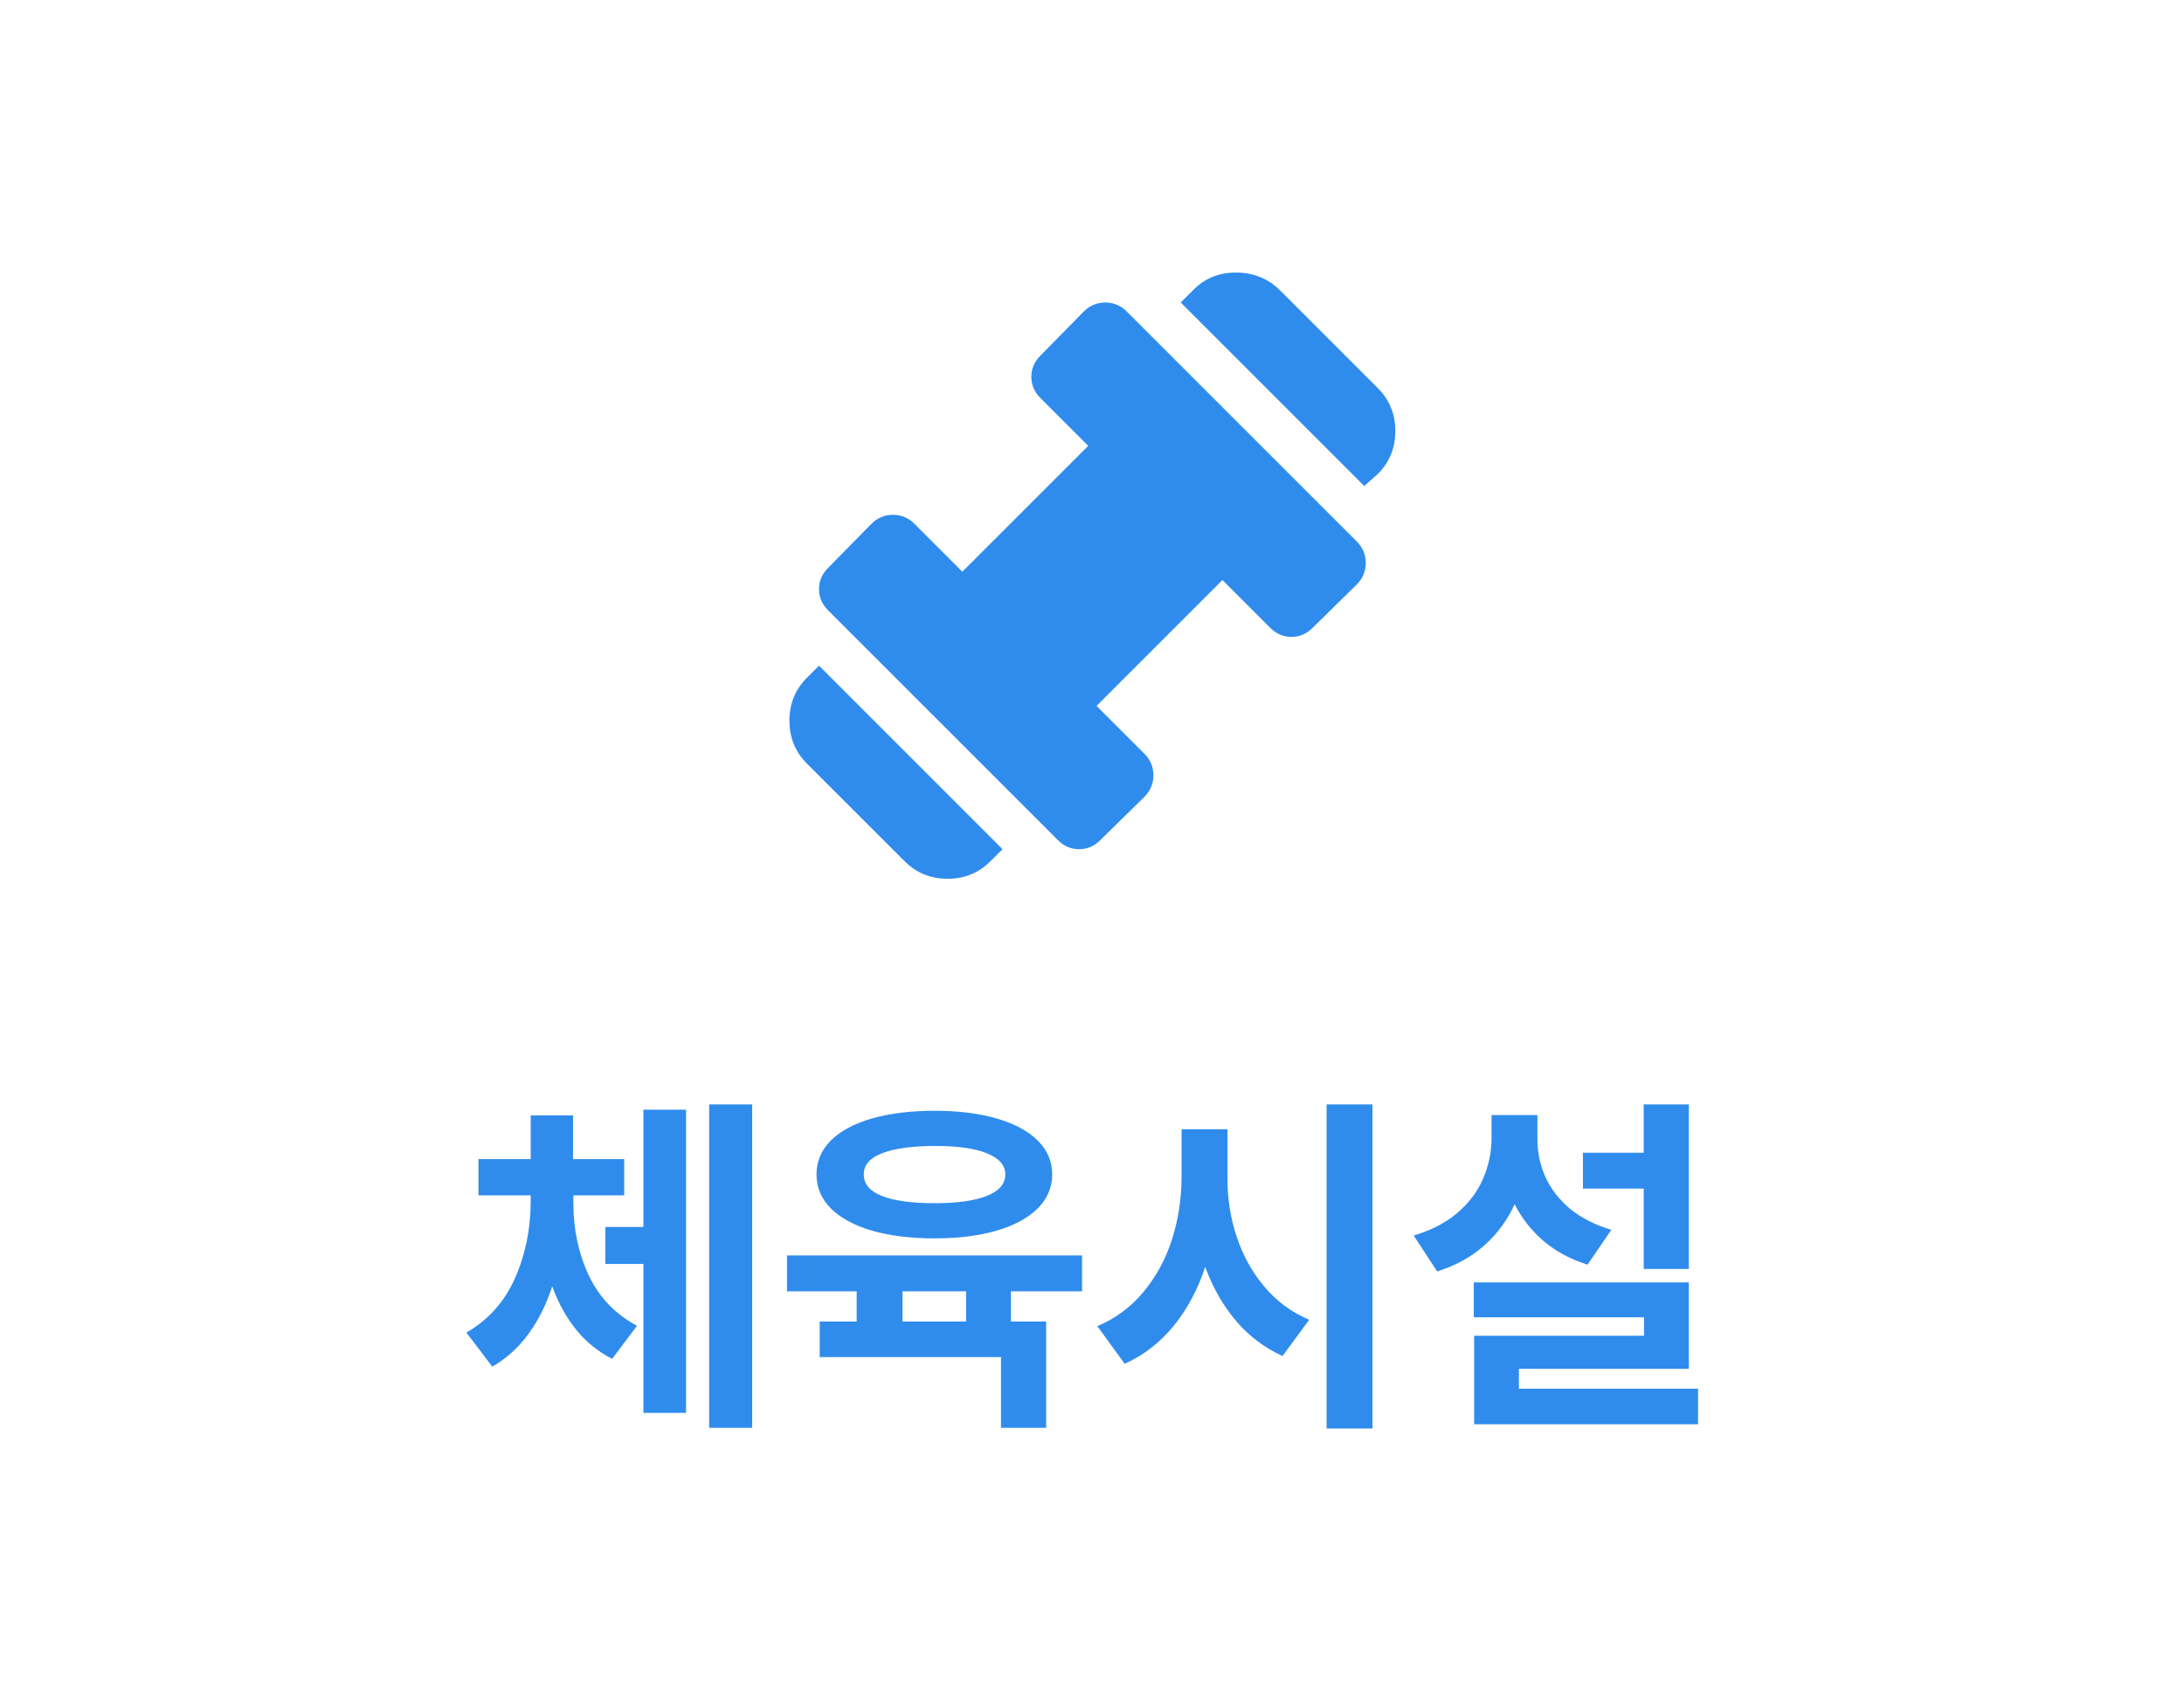 <svg width="72" height="56" viewBox="0 0 72 56" fill="none" xmlns="http://www.w3.org/2000/svg">
<path d="M44.975 16.025L38.925 9.975L39.35 9.55C39.733 9.167 40.208 8.979 40.775 8.987C41.342 8.995 41.817 9.191 42.2 9.575L45.425 12.8C45.808 13.183 46 13.654 46 14.213C46 14.772 45.808 15.242 45.425 15.625L44.975 16.025ZM32.65 28.4C32.267 28.783 31.796 28.975 31.237 28.975C30.678 28.975 30.208 28.783 29.826 28.4L26.6 25.175C26.217 24.792 26.025 24.321 26.025 23.762C26.025 23.203 26.217 22.733 26.6 22.35L27 21.95L33.05 28L32.65 28.4ZM36.275 27.7C36.075 27.9 35.842 28 35.575 28C35.308 28 35.075 27.9 34.875 27.7L27.3 20.125C27.1 19.925 27 19.692 27 19.425C27 19.158 27.1 18.925 27.3 18.725L28.725 17.275C28.925 17.075 29.163 16.975 29.438 16.975C29.713 16.975 29.951 17.075 30.15 17.275L31.725 18.85L35.875 14.7L34.3 13.125C34.1 12.925 34 12.692 34 12.425C34 12.158 34.1 11.925 34.3 11.725L35.725 10.275C35.925 10.075 36.163 9.975 36.438 9.975C36.713 9.975 36.951 10.075 37.15 10.275L44.725 17.85C44.925 18.05 45.025 18.288 45.025 18.563C45.025 18.838 44.925 19.076 44.725 19.275L43.275 20.7C43.075 20.9 42.842 21 42.575 21C42.308 21 42.075 20.9 41.875 20.7L40.3 19.125L36.15 23.275L37.725 24.85C37.925 25.05 38.025 25.287 38.025 25.562C38.025 25.837 37.925 26.074 37.725 26.275L36.275 27.7Z" fill="#2F8CED"/>
<path d="M18.902 39.66C18.902 40.535 19.072 41.334 19.412 42.057C19.752 42.775 20.281 43.328 21 43.715L20.18 44.805C19.715 44.566 19.318 44.244 18.99 43.838C18.662 43.428 18.4 42.953 18.205 42.414C18.014 43.004 17.754 43.525 17.426 43.978C17.098 44.428 16.699 44.789 16.23 45.062L15.375 43.938C16.098 43.52 16.629 42.928 16.969 42.162C17.312 41.397 17.488 40.562 17.496 39.66V39.414H15.773V38.219H17.496V36.777H18.891V38.219H20.578V39.414H18.902V39.66ZM19.957 40.457H21.211V36.59H22.617V46.586H21.211V41.676H19.957V40.457ZM23.379 36.414H24.797V47.078H23.379V36.414ZM35.672 42.578H33.328V43.574H34.488V47.078H33V44.746H27.023V43.574H28.242V42.578H25.945V41.395H35.672V42.578ZM26.918 38.723C26.918 38.293 27.076 37.92 27.393 37.603C27.713 37.287 28.166 37.045 28.752 36.877C29.342 36.709 30.027 36.625 30.809 36.625C31.586 36.625 32.266 36.709 32.848 36.877C33.434 37.045 33.887 37.287 34.207 37.603C34.527 37.92 34.688 38.293 34.688 38.723C34.688 39.152 34.527 39.527 34.207 39.848C33.887 40.164 33.434 40.408 32.848 40.58C32.266 40.748 31.586 40.832 30.809 40.832C30.027 40.832 29.342 40.748 28.752 40.58C28.166 40.408 27.713 40.164 27.393 39.848C27.076 39.527 26.918 39.152 26.918 38.723ZM28.477 38.723C28.473 39.035 28.67 39.272 29.068 39.432C29.471 39.592 30.051 39.672 30.809 39.672C31.555 39.672 32.129 39.592 32.531 39.432C32.938 39.272 33.141 39.035 33.141 38.723C33.141 38.422 32.941 38.191 32.543 38.031C32.145 37.867 31.58 37.785 30.85 37.785C30.08 37.785 29.49 37.865 29.08 38.025C28.674 38.182 28.473 38.414 28.477 38.723ZM31.852 43.574V42.578H29.754V43.574H31.852ZM40.465 38.828C40.461 39.496 40.56 40.141 40.764 40.762C40.967 41.383 41.272 41.935 41.678 42.42C42.084 42.904 42.578 43.27 43.16 43.516L42.281 44.711C41.688 44.441 41.176 44.055 40.746 43.551C40.32 43.047 39.982 42.455 39.732 41.775C39.486 42.518 39.141 43.164 38.695 43.715C38.25 44.262 37.711 44.68 37.078 44.969L36.176 43.727C36.777 43.473 37.285 43.096 37.699 42.596C38.117 42.092 38.43 41.516 38.637 40.867C38.844 40.215 38.949 39.535 38.953 38.828V37.234H40.465V38.828ZM43.734 36.414H45.246V47.102H43.734V36.414ZM55.676 41.84H54.188V39.191H52.184V38.008H54.188V36.414H55.676V41.84ZM46.605 40.738C47.176 40.57 47.652 40.324 48.035 40C48.418 39.676 48.701 39.303 48.885 38.881C49.072 38.459 49.168 38.012 49.172 37.539V36.766H50.684V37.539C50.68 37.977 50.766 38.395 50.941 38.793C51.117 39.188 51.387 39.539 51.75 39.848C52.117 40.152 52.574 40.387 53.121 40.551L52.336 41.699C51.777 41.523 51.297 41.266 50.895 40.926C50.492 40.582 50.172 40.176 49.934 39.707C49.691 40.234 49.357 40.688 48.932 41.066C48.506 41.445 47.988 41.73 47.379 41.922L46.605 40.738ZM48.586 42.285H55.676V45.133H50.074V45.789H55.98V46.961H48.598V44.043H54.199V43.434H48.586V42.285Z" fill="#2F8CED"/>
</svg>
